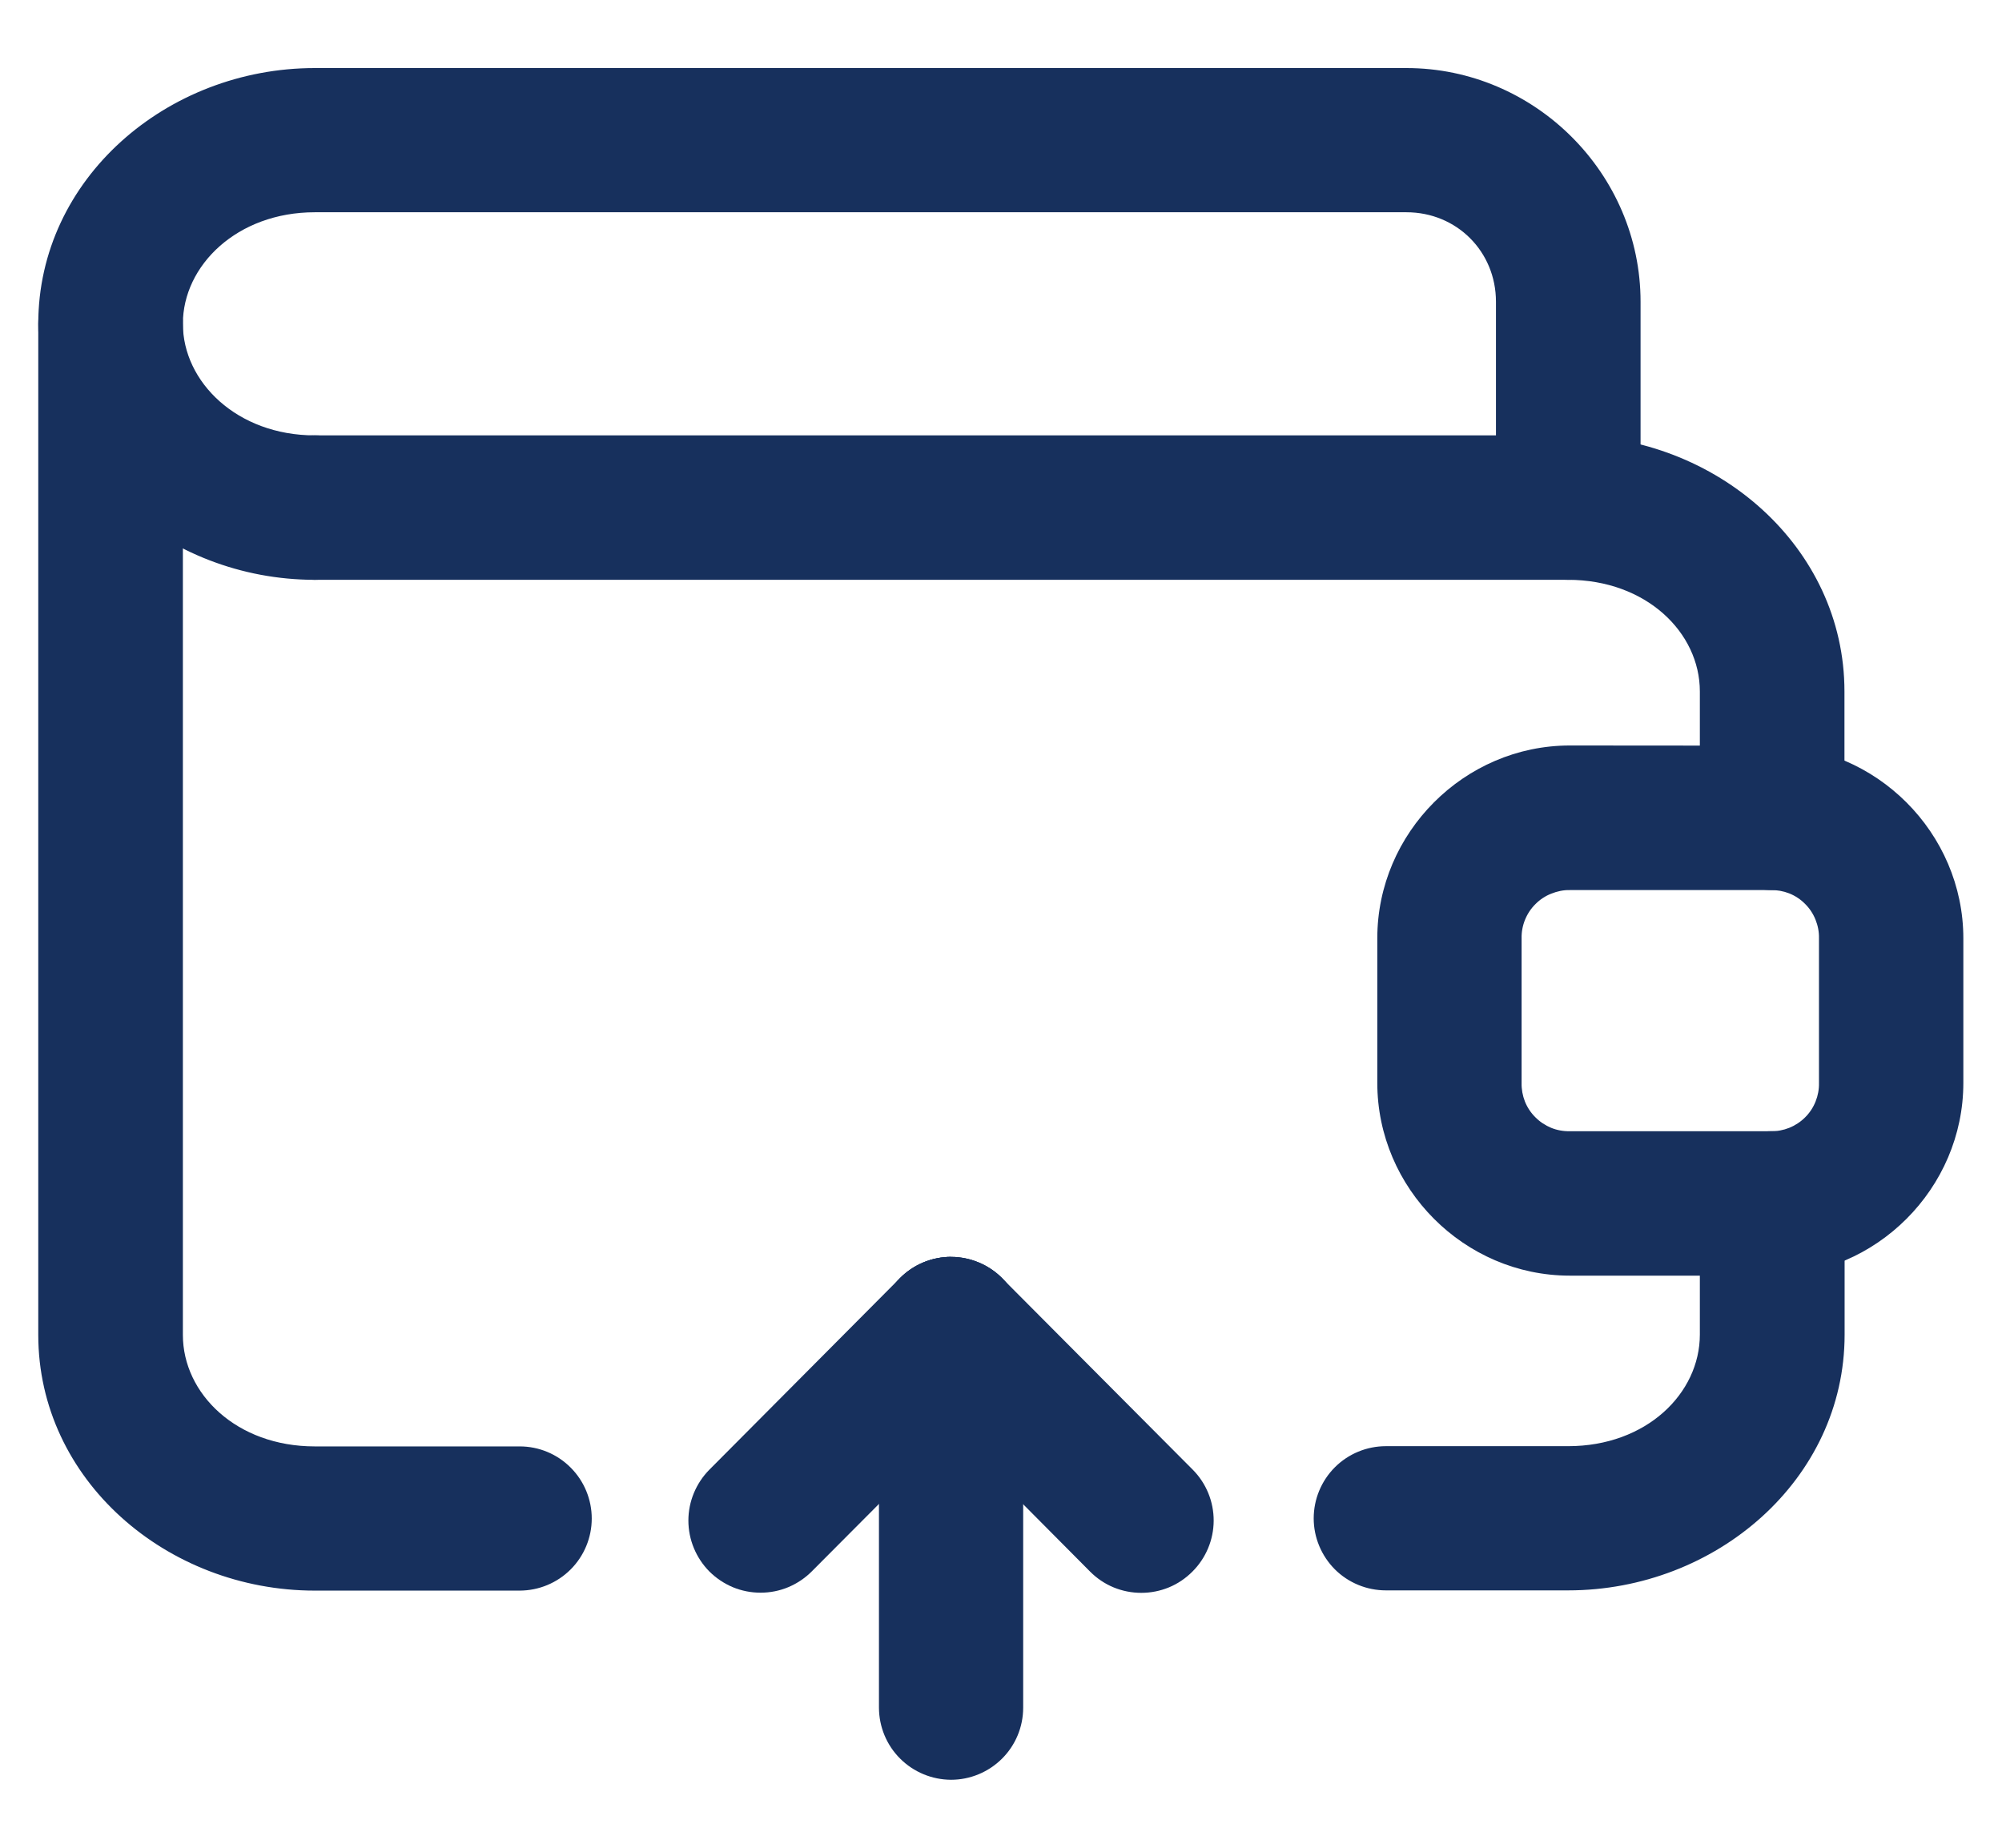 <svg width="26" height="24" viewBox="0 0 26 24" fill="none" xmlns="http://www.w3.org/2000/svg">
<g id="Group">
<g id="Group_2">
<path id="Vector" d="M4.088 5.655C3.965 5.656 3.843 5.68 3.729 5.728C3.615 5.775 3.512 5.844 3.425 5.932C3.338 6.019 3.27 6.122 3.223 6.236C3.176 6.35 3.152 6.472 3.152 6.595C3.153 6.843 3.252 7.081 3.427 7.256C3.602 7.431 3.84 7.53 4.088 7.531H20.363C21.379 7.531 22.076 8.216 22.076 8.981V10.618C22.075 10.742 22.099 10.865 22.146 10.98C22.194 11.094 22.263 11.198 22.351 11.286C22.438 11.374 22.542 11.443 22.657 11.49C22.772 11.537 22.895 11.561 23.018 11.561C23.142 11.56 23.264 11.536 23.378 11.488C23.492 11.441 23.595 11.371 23.682 11.284C23.769 11.196 23.837 11.092 23.884 10.978C23.931 10.864 23.954 10.742 23.954 10.618V8.981C23.954 7.099 22.286 5.655 20.363 5.655H4.088Z" fill="#17305D"/>
<path id="Vector_2" d="M20.387 9.683C19.017 9.683 17.887 10.817 17.887 12.187V14.065C17.887 15.435 19.017 16.569 20.387 16.569H22.995C24.365 16.569 25.498 15.435 25.498 14.065V12.189C25.498 10.819 24.365 9.685 22.995 9.685L20.387 9.683ZM20.387 11.561H22.995C23.077 11.559 23.16 11.574 23.237 11.604C23.314 11.635 23.384 11.681 23.442 11.74C23.501 11.798 23.547 11.868 23.578 11.945C23.609 12.022 23.625 12.104 23.623 12.187V14.065C23.625 14.148 23.61 14.23 23.579 14.307C23.548 14.385 23.502 14.455 23.443 14.513C23.384 14.572 23.314 14.618 23.237 14.649C23.16 14.68 23.078 14.695 22.995 14.693H20.387C20.304 14.695 20.221 14.68 20.145 14.649C20.068 14.617 19.998 14.571 19.94 14.512C19.881 14.454 19.835 14.384 19.804 14.307C19.774 14.23 19.759 14.148 19.761 14.065V12.189C19.759 12.107 19.774 12.024 19.805 11.948C19.836 11.871 19.882 11.801 19.941 11.743C19.999 11.684 20.069 11.638 20.145 11.608C20.222 11.577 20.304 11.559 20.387 11.561ZM12.351 16.325C12.102 16.326 11.864 16.425 11.689 16.601C11.514 16.777 11.415 17.015 11.415 17.263V22.181C11.416 22.429 11.514 22.667 11.69 22.842C11.865 23.017 12.103 23.116 12.351 23.117C12.599 23.117 12.837 23.018 13.013 22.843C13.189 22.668 13.288 22.43 13.288 22.181V17.263C13.288 17.14 13.264 17.018 13.217 16.904C13.17 16.791 13.101 16.687 13.014 16.6C12.927 16.513 12.823 16.444 12.709 16.397C12.596 16.35 12.474 16.325 12.351 16.325Z" fill="#17305D"/>
<path id="Vector_3" d="M12.35 16.325C12.227 16.325 12.105 16.35 11.991 16.397C11.877 16.445 11.774 16.514 11.687 16.602L9.213 19.089C9.039 19.265 8.94 19.503 8.94 19.75C8.94 19.998 9.039 20.236 9.213 20.412C9.301 20.499 9.404 20.568 9.518 20.616C9.632 20.663 9.754 20.687 9.877 20.687C10.001 20.687 10.123 20.663 10.236 20.616C10.35 20.568 10.454 20.499 10.541 20.412L13.014 17.929C13.101 17.842 13.171 17.738 13.218 17.623C13.265 17.509 13.289 17.387 13.288 17.263C13.288 17.14 13.263 17.017 13.215 16.903C13.167 16.789 13.097 16.686 13.009 16.599C12.834 16.425 12.597 16.328 12.35 16.328V16.325Z" fill="#17305D"/>
<path id="Vector_4" d="M12.355 16.325C12.107 16.324 11.868 16.422 11.692 16.597C11.604 16.684 11.534 16.787 11.486 16.901C11.438 17.015 11.413 17.137 11.413 17.261C11.412 17.384 11.436 17.507 11.483 17.621C11.53 17.735 11.6 17.839 11.687 17.927L14.158 20.414C14.245 20.501 14.348 20.571 14.462 20.618C14.576 20.665 14.698 20.689 14.822 20.689C14.945 20.689 15.067 20.665 15.181 20.618C15.295 20.571 15.398 20.501 15.485 20.414C15.661 20.239 15.761 20.001 15.762 19.753C15.763 19.504 15.665 19.265 15.49 19.089L13.014 16.602C12.84 16.426 12.603 16.327 12.355 16.325ZM1.435 3.269C1.187 3.269 0.948 3.368 0.773 3.543C0.597 3.718 0.498 3.956 0.497 4.205V17.339C0.497 19.219 2.165 20.66 4.088 20.66H6.75C6.998 20.659 7.235 20.561 7.411 20.385C7.586 20.21 7.685 19.972 7.685 19.724C7.685 19.476 7.587 19.238 7.411 19.062C7.236 18.886 6.998 18.787 6.75 18.787H4.088C3.072 18.787 2.375 18.102 2.375 17.339V4.205C2.375 4.082 2.35 3.96 2.303 3.846C2.255 3.732 2.186 3.629 2.099 3.542C2.011 3.455 1.908 3.387 1.794 3.34C1.68 3.293 1.558 3.269 1.435 3.269ZM23.018 14.693C22.895 14.692 22.772 14.716 22.657 14.763C22.543 14.81 22.439 14.879 22.351 14.967C22.264 15.054 22.194 15.158 22.147 15.272C22.1 15.387 22.076 15.509 22.076 15.633V17.334C22.076 18.099 21.381 18.784 20.366 18.784H17.999C17.75 18.784 17.511 18.883 17.335 19.059C17.16 19.235 17.061 19.473 17.061 19.722C17.061 19.97 17.161 20.208 17.336 20.384C17.512 20.559 17.75 20.657 17.999 20.657H20.366C22.286 20.657 23.956 19.216 23.956 17.336V15.635C23.957 15.512 23.933 15.389 23.887 15.274C23.84 15.16 23.771 15.056 23.684 14.968C23.597 14.88 23.493 14.81 23.379 14.763C23.265 14.715 23.142 14.693 23.018 14.693Z" fill="#17305D"/>
<path id="Vector_5" d="M4.088 0.884C2.167 0.884 0.497 2.324 0.497 4.205C0.497 6.085 2.167 7.531 4.088 7.531C4.336 7.531 4.574 7.432 4.75 7.257C4.926 7.082 5.025 6.844 5.025 6.595C5.026 6.472 5.002 6.35 4.955 6.236C4.908 6.122 4.839 6.018 4.752 5.931C4.664 5.843 4.561 5.774 4.447 5.727C4.333 5.68 4.211 5.655 4.088 5.655C3.079 5.655 2.375 4.961 2.375 4.205C2.375 3.449 3.079 2.757 4.088 2.757H18.266C18.918 2.757 19.428 3.267 19.428 3.919V6.595C19.428 6.844 19.527 7.082 19.703 7.257C19.879 7.432 20.117 7.531 20.366 7.531C20.489 7.531 20.611 7.507 20.725 7.46C20.838 7.413 20.942 7.345 21.029 7.258C21.117 7.171 21.186 7.068 21.233 6.954C21.281 6.84 21.305 6.719 21.306 6.595V3.919C21.306 2.254 19.931 0.884 18.266 0.884H4.088Z" fill="#17305D"/>
</g>
</g>
</svg>
